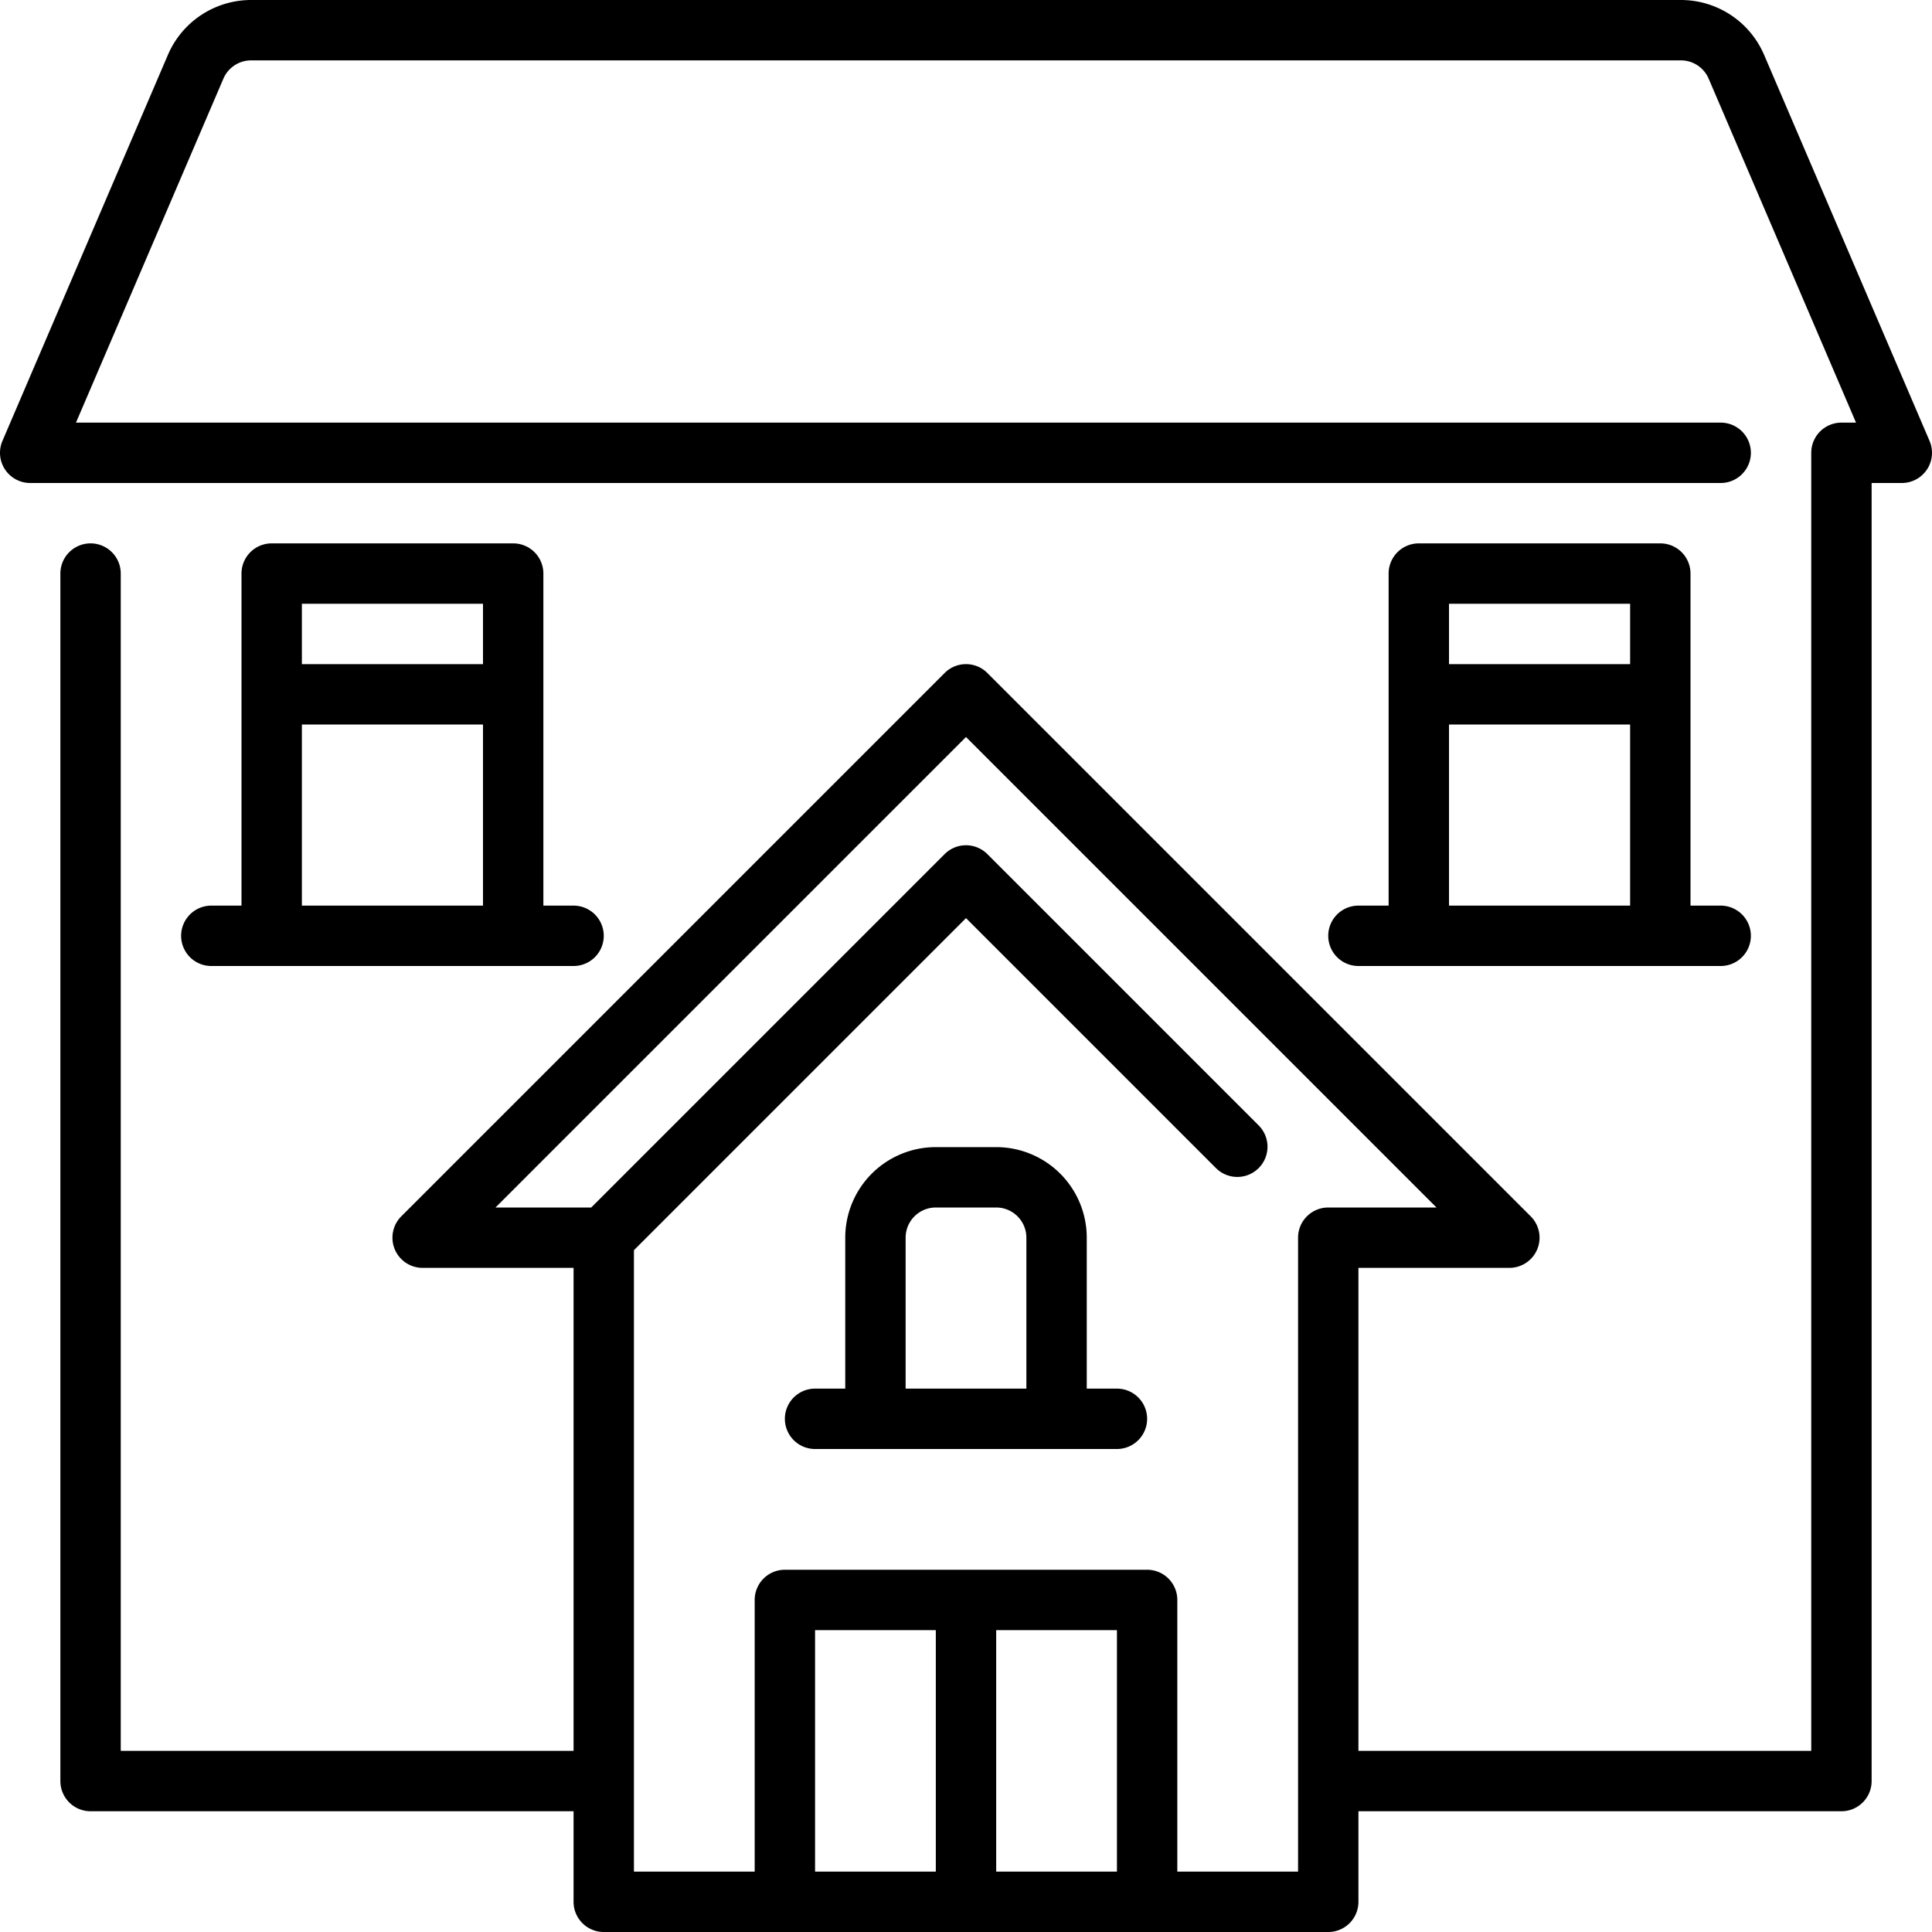 <svg height='100px' width='100px'  fill="#000000" xmlns="http://www.w3.org/2000/svg" viewBox="0 0 64 64" x="0px" y="0px"><title>22-house</title><g data-name="Layer 23"><path d="M63.919,14.606,58.438,1.817A3,3,0,0,0,55.682,0H8.318A3,3,0,0,0,5.562,1.818L.081,14.606A1,1,0,0,0,1,16H57a1,1,0,0,0,0-2H2.517L7.4,2.606A1,1,0,0,1,8.318,2H55.682a1,1,0,0,1,.919.605L61.483,14H61a1,1,0,0,0-1,1V58H45V42h5a1,1,0,0,0,.707-1.707l-18-18a1,1,0,0,0-1.414,0l-18,18A1,1,0,0,0,14,42h5V58H4V19a1,1,0,0,0-2,0V59a1,1,0,0,0,1,1H19v3a1,1,0,0,0,1,1H44a1,1,0,0,0,1-1V60H61a1,1,0,0,0,1-1V16h1a1,1,0,0,0,.919-1.394ZM31,62H27V54h4Zm2,0V54h4v8Zm10,0H39V53a1,1,0,0,0-1-1H26a1,1,0,0,0-1,1v9H21V41.414l11-11,8.293,8.293a1,1,0,0,0,1.414-1.414l-9-9a1,1,0,0,0-1.414,0L19.586,40H16.414L32,24.414,47.586,40H44a1,1,0,0,0-1,1Z"></path><path d="M56,19a1,1,0,0,0-1-1H47a1,1,0,0,0-1,1V30H45a1,1,0,0,0,0,2H57a1,1,0,0,0,0-2H56V19Zm-8,1h6v2H48Zm0,10V24h6v6Z"></path><path d="M18,19a1,1,0,0,0-1-1H9a1,1,0,0,0-1,1V30H7a1,1,0,0,0,0,2H19a1,1,0,0,0,0-2H18V19Zm-8,1h6v2H10Zm0,10V24h6v6Z"></path><path d="M37,46H36V41a3,3,0,0,0-3-3H31a3,3,0,0,0-3,3v5H27a1,1,0,0,0,0,2H37a1,1,0,0,0,0-2Zm-7,0V41a1,1,0,0,1,1-1h2a1,1,0,0,1,1,1v5Z"></path></g></svg>